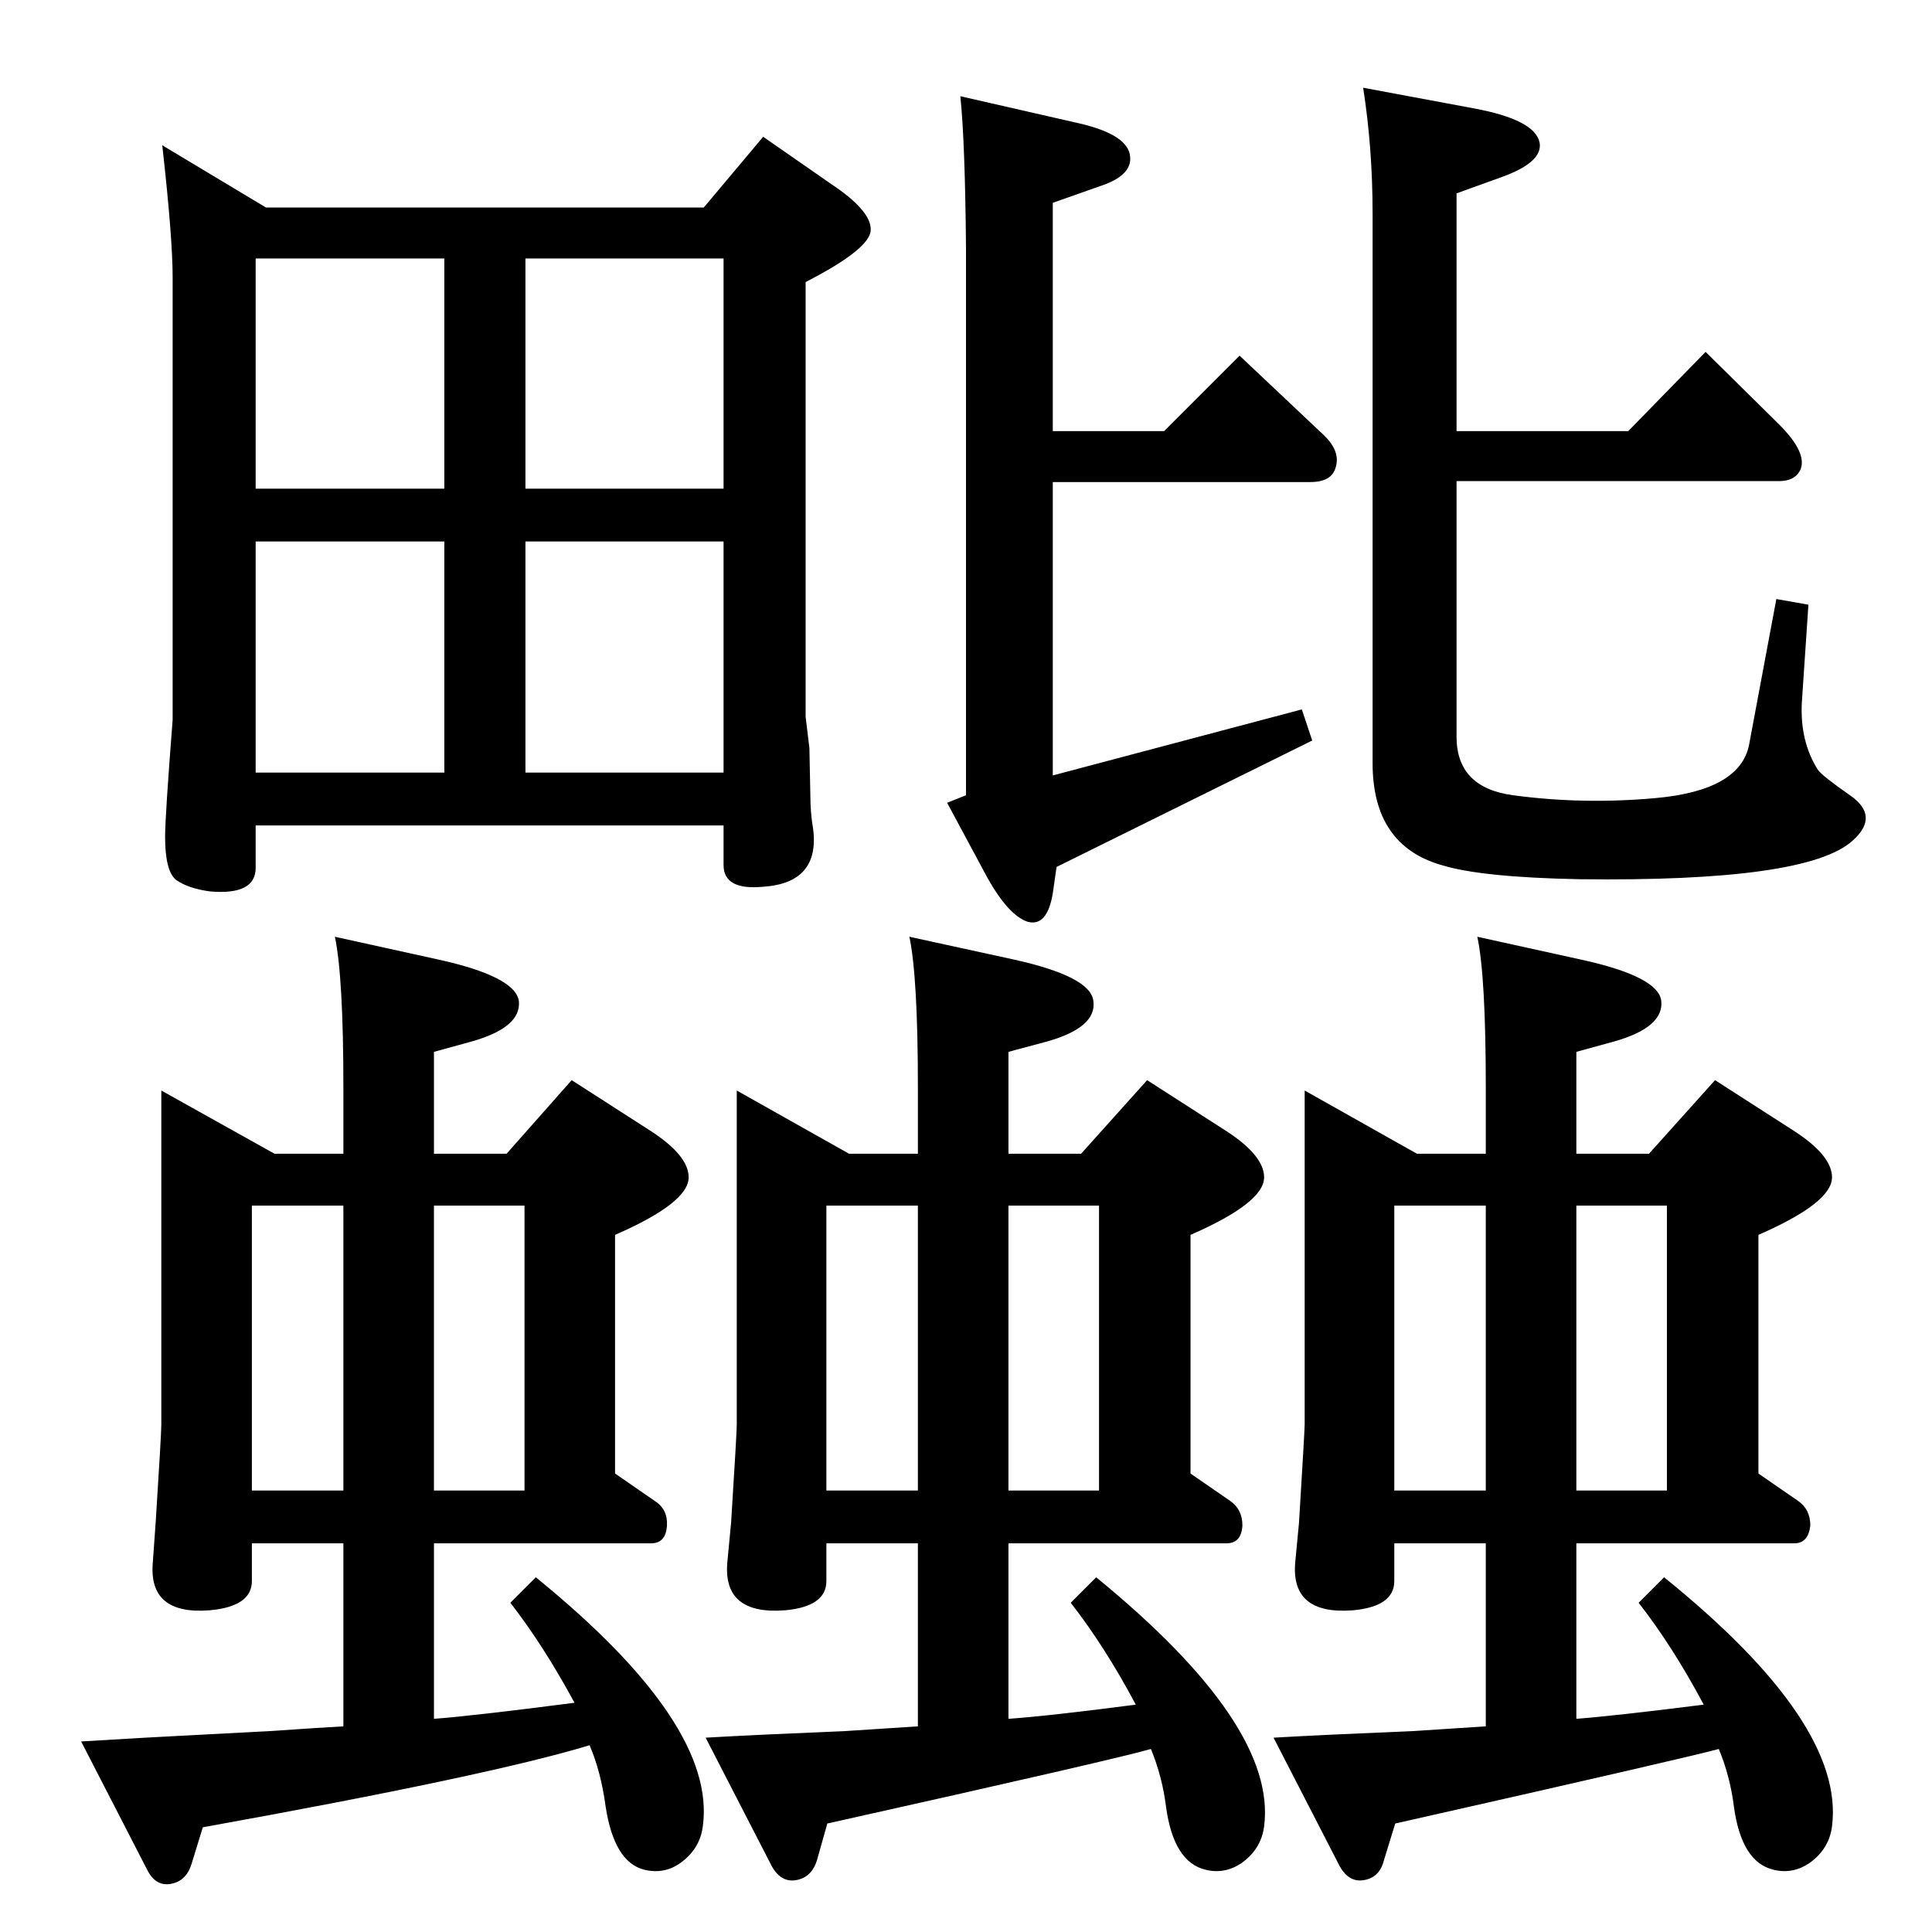 <?xml version="1.0" standalone="no"?>
<!DOCTYPE svg PUBLIC "-//W3C//DTD SVG 1.1//EN" "http://www.w3.org/Graphics/SVG/1.1/DTD/svg11.dtd" >
<svg xmlns="http://www.w3.org/2000/svg" xmlns:xlink="http://www.w3.org/1999/xlink" version="1.1" viewBox="0 0 2048 2048">
  <g transform="matrix(1 0 0 -1 0 2048)">
   <path fill="currentColor"
d="M460 226q41 3 149 17q-33 61 -68 106l27 27q192 -156 177 -264q-3 -24 -24 -39q-17 -12 -38 -7q-32 8 -41 67q-5 37 -17 65q-105 -32 -410 -87l-12 -39q-5 -16 -18 -20q-19 -6 -29 14l-70 136l68 4l132 7q59 4 78 5v194h-97v-40q0 -27 -45 -31q-65 -5 -60 51l3 42
q6 94 6 104v354l120 -67h73v70q0 117 -9 160l109 -24q82 -18 86 -44q3 -28 -50 -43l-40 -11v-108h77l69 78l84 -54q40 -26 40 -49q0 -27 -78 -61v-253l42 -29q14 -9 13 -26q-1 -19 -17 -19h-230v-186zM267 468h97v302h-97v-302zM460 770v-302h96v302h-96zM1069 226
q43 3 135 15q-33 62 -69 108l27 27q192 -157 178 -264q-3 -24 -24 -39q-18 -12 -38 -7q-34 8 -42 67q-4 32 -16 61q-38 -11 -343 -79l-11 -39q-5 -16 -18 -20q-19 -6 -30 14l-70 136q52 3 148 7q15 1 77 5v194h-97v-40q0 -27 -44 -31q-66 -5 -61 51l4 42q6 95 6 104v354
l119 -67h73v70q0 117 -9 160l110 -24q82 -18 85 -44q4 -28 -49 -43l-41 -11v-108h77l70 78l84 -54q40 -26 40 -49q0 -27 -78 -61v-253l42 -29q13 -9 13 -26q-1 -19 -17 -19h-231v-186zM876 468h97v302h-97v-302zM1069 770v-302h96v302h-96zM1671 226q40 3 135 15
q-33 62 -69 108l27 27q192 -155 178 -264q-3 -24 -24 -39q-18 -12 -38 -7q-34 8 -42 67q-4 32 -16 61q-37 -10 -343 -79l-12 -39q-4 -16 -17 -20q-19 -6 -30 14l-70 136q52 3 148 7q15 1 77 5v194h-97v-40q0 -27 -44 -31q-66 -5 -61 51l4 42q6 98 6 104v354l119 -67h73v70
q0 118 -9 160l109 -24q83 -18 86 -44q3 -28 -50 -43l-40 -11v-108h77l70 78l84 -54q40 -26 40 -49q0 -27 -78 -61v-253l42 -29q13 -9 13 -26q-2 -19 -17 -19h-231v-186zM1478 468h97v302h-97v-302zM1671 770v-302h96v302h-96zM1544 1591h182l82 84l78 -77q31 -31 22 -49
q-6 -11 -22 -11h-342v-271q0 -54 60 -62q74 -10 151 -3q89 8 99 56l29 155l34 -6l-7 -104q-2 -41 17 -71q4 -6 34 -27q32 -22 3 -48q-48 -44 -290 -41q-104 2 -146 15q-73 21 -73 108v583q0 69 -10 133l118 -22q64 -12 69 -36q4 -21 -41 -37l-47 -17v-252zM1116 1591h118
l80 80l89 -84q18 -17 13 -34q-4 -16 -27 -16h-273v-311l264 70l11 -33l-271 -134l-4 -28q-6 -36 -27 -30q-20 7 -42 46l-43 80l20 8v581q-1 112 -6 160l127 -29q51 -12 53 -35q2 -20 -31 -31l-51 -18v-242zM282 1828h464l63 75l72 -50q42 -28 42 -48q1 -20 -69 -56v-461
q0 -1 4 -33q0 -4 1 -50q0 -19 3 -36q7 -57 -53 -61q-42 -4 -42 23v42h-496v-45q0 -29 -48 -25q-23 3 -36 12q-12 9 -12 46q0 21 8 124v469q0 42 -11 140zM557 1774v-244h210v244h-210zM557 1229h210v245h-210v-245zM271 1530h200v244h-200v-244zM471 1229v245h-200v-245h200
z" />
  </g>

</svg>
